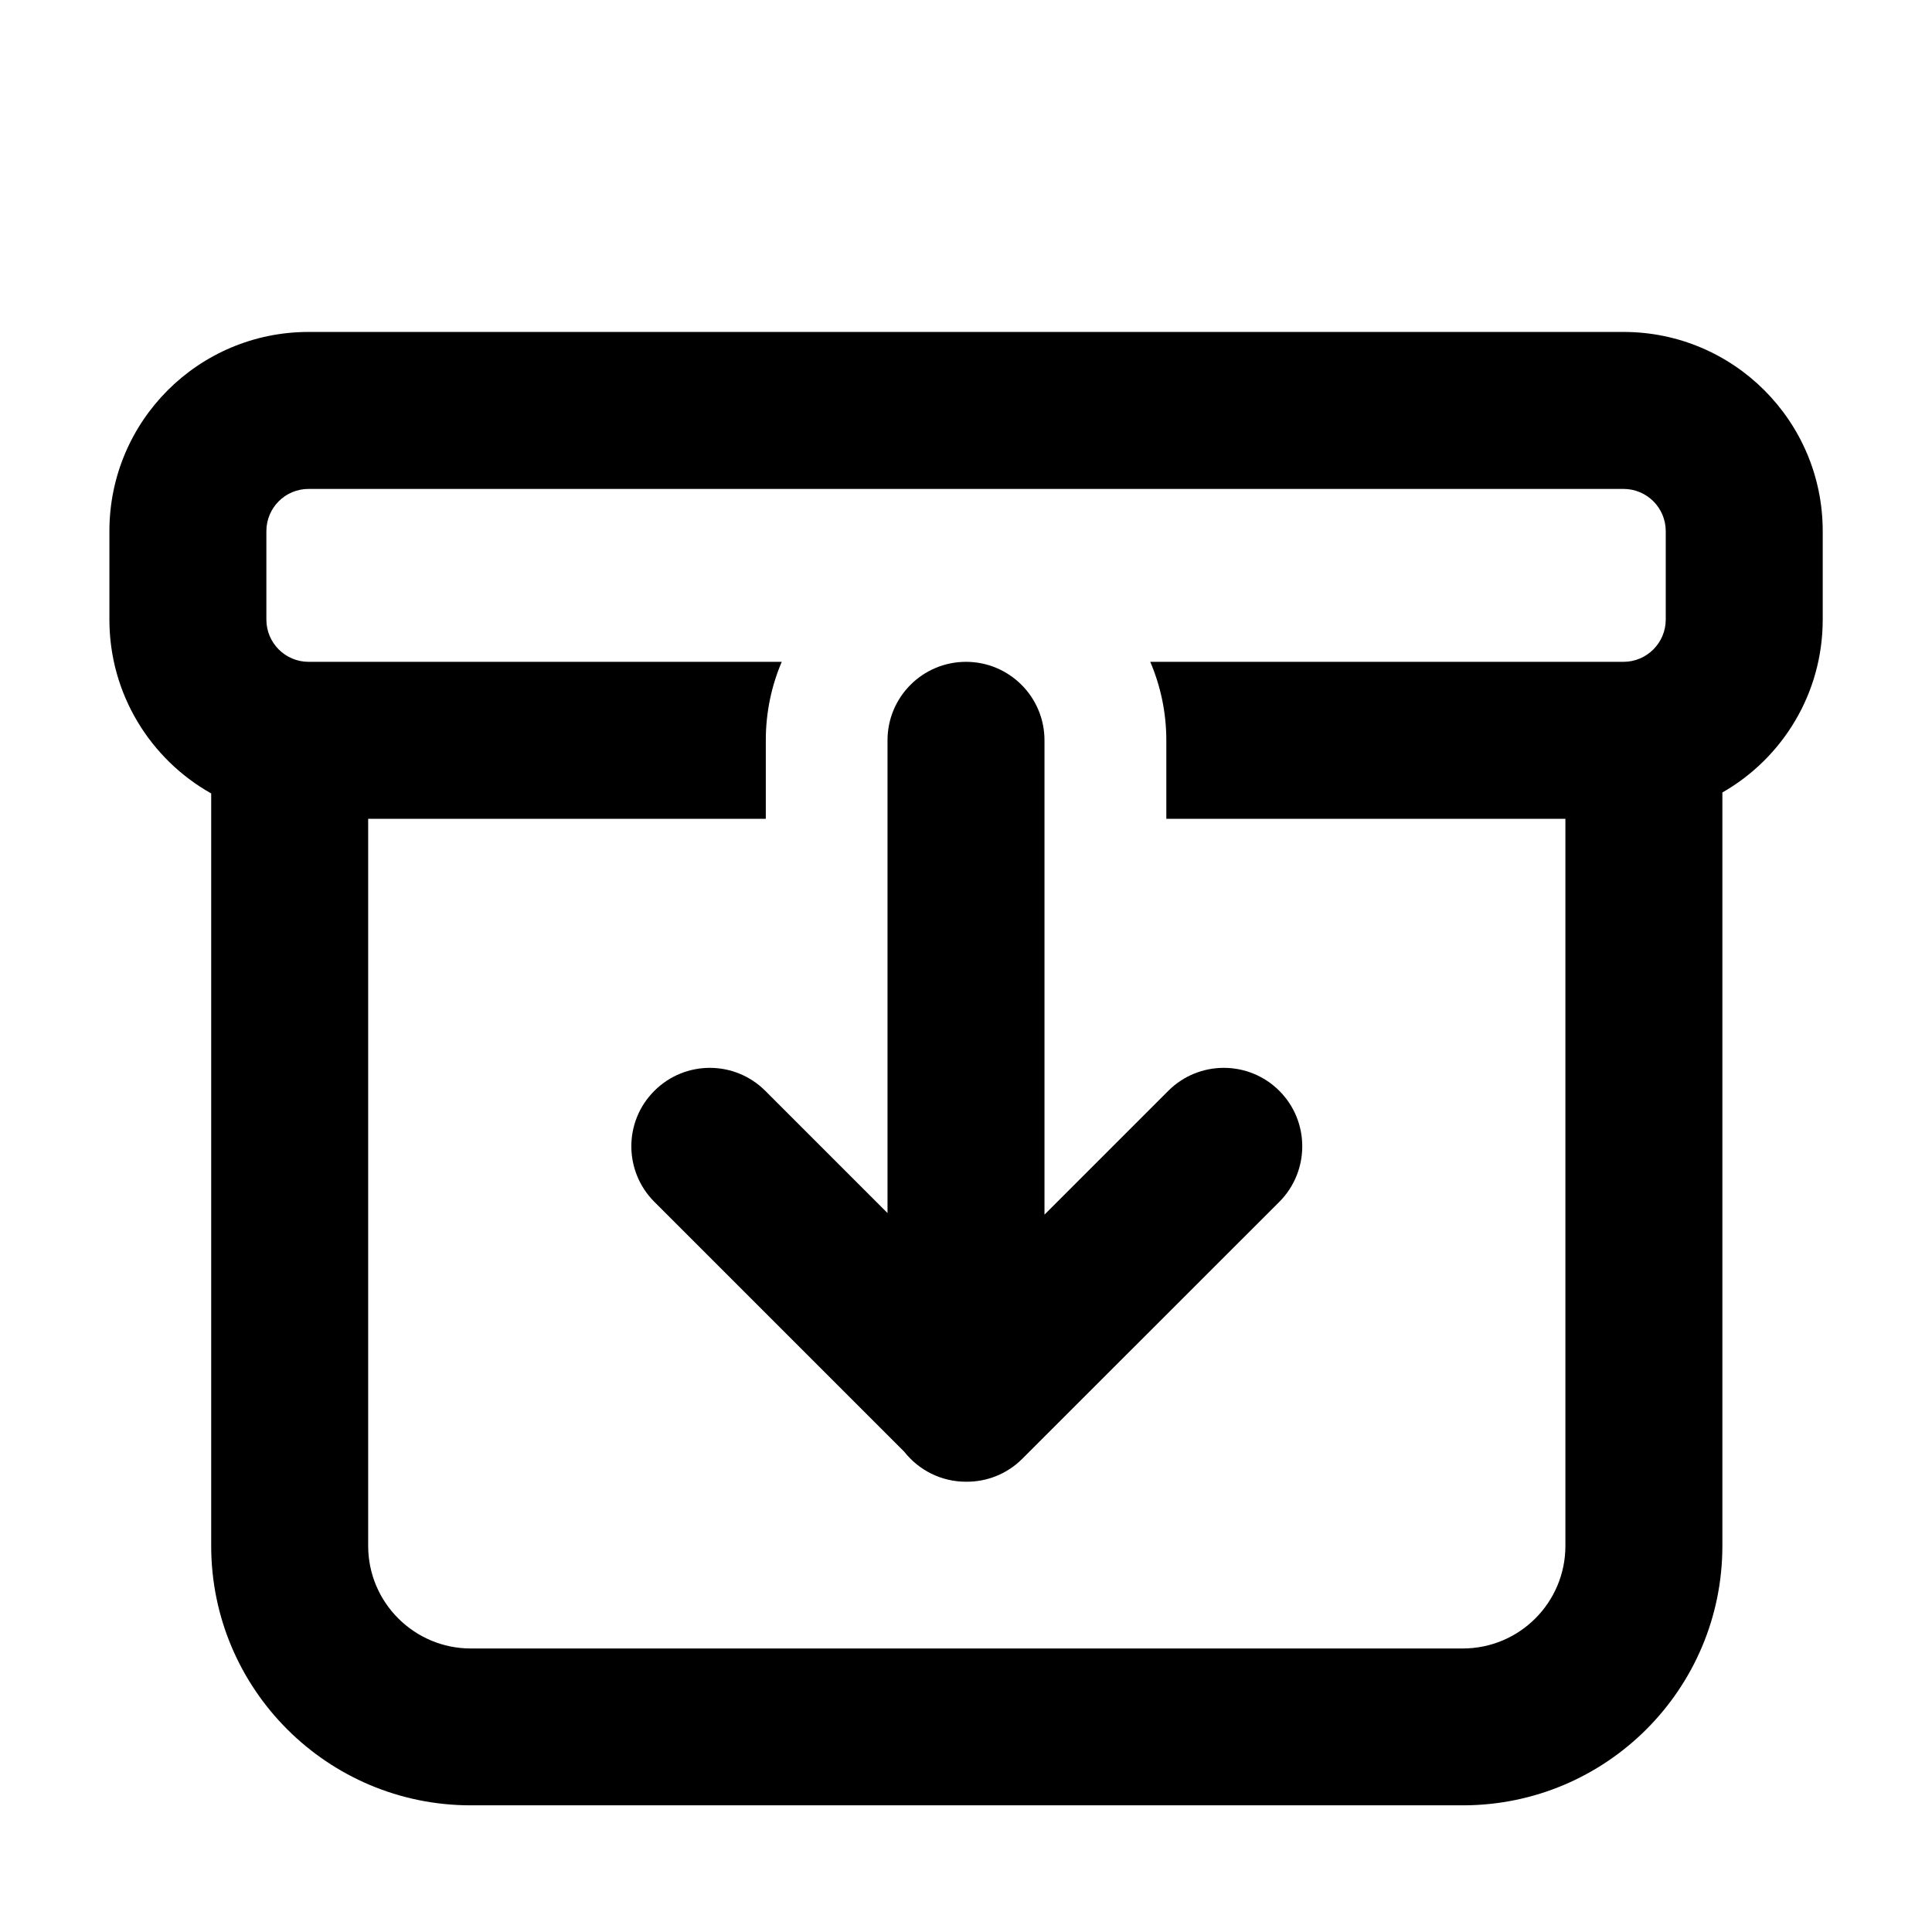 <svg width="16" height="16" viewBox="0 0 16 16" fill="none" xmlns="http://www.w3.org/2000/svg">
<path d="M8.65 6.131C8.65 5.772 8.359 5.481 8 5.481C7.641 5.481 7.35 5.772 7.35 6.131V10.046L6.338 9.034C6.084 8.78 5.673 8.78 5.419 9.034C5.165 9.287 5.165 9.699 5.419 9.953L7.489 12.023C7.608 12.174 7.793 12.271 8 12.271L8.003 12.271C8.171 12.272 8.338 12.209 8.466 12.081L10.595 9.953C10.848 9.699 10.848 9.287 10.595 9.034C10.341 8.78 9.929 8.78 9.675 9.034L8.65 10.059L8.65 6.131Z" fill="black"/>
<path fill-rule="evenodd" clip-rule="evenodd" d="M2.556 2.749C1.644 2.749 0.906 3.487 0.906 4.399V5.131C0.906 5.749 1.246 6.288 1.749 6.571V12.802C1.749 13.989 2.712 14.951 3.899 14.951H12.114C13.302 14.951 14.264 13.989 14.264 12.802V6.563C14.761 6.279 15.095 5.744 15.095 5.131V4.399C15.095 3.487 14.356 2.749 13.445 2.749H2.556ZM3.049 12.802V6.781H6.342V6.131C6.342 5.9 6.389 5.68 6.474 5.481H2.556C2.362 5.481 2.206 5.324 2.206 5.131V4.399C2.206 4.205 2.362 4.049 2.556 4.049H13.445C13.638 4.049 13.795 4.205 13.795 4.399V5.131C13.795 5.324 13.638 5.481 13.445 5.481H9.526C9.611 5.68 9.659 5.9 9.659 6.131V6.781H12.964V12.802C12.964 13.271 12.584 13.652 12.114 13.652H3.899C3.43 13.652 3.049 13.271 3.049 12.802Z" fill="black"/>
</svg>
